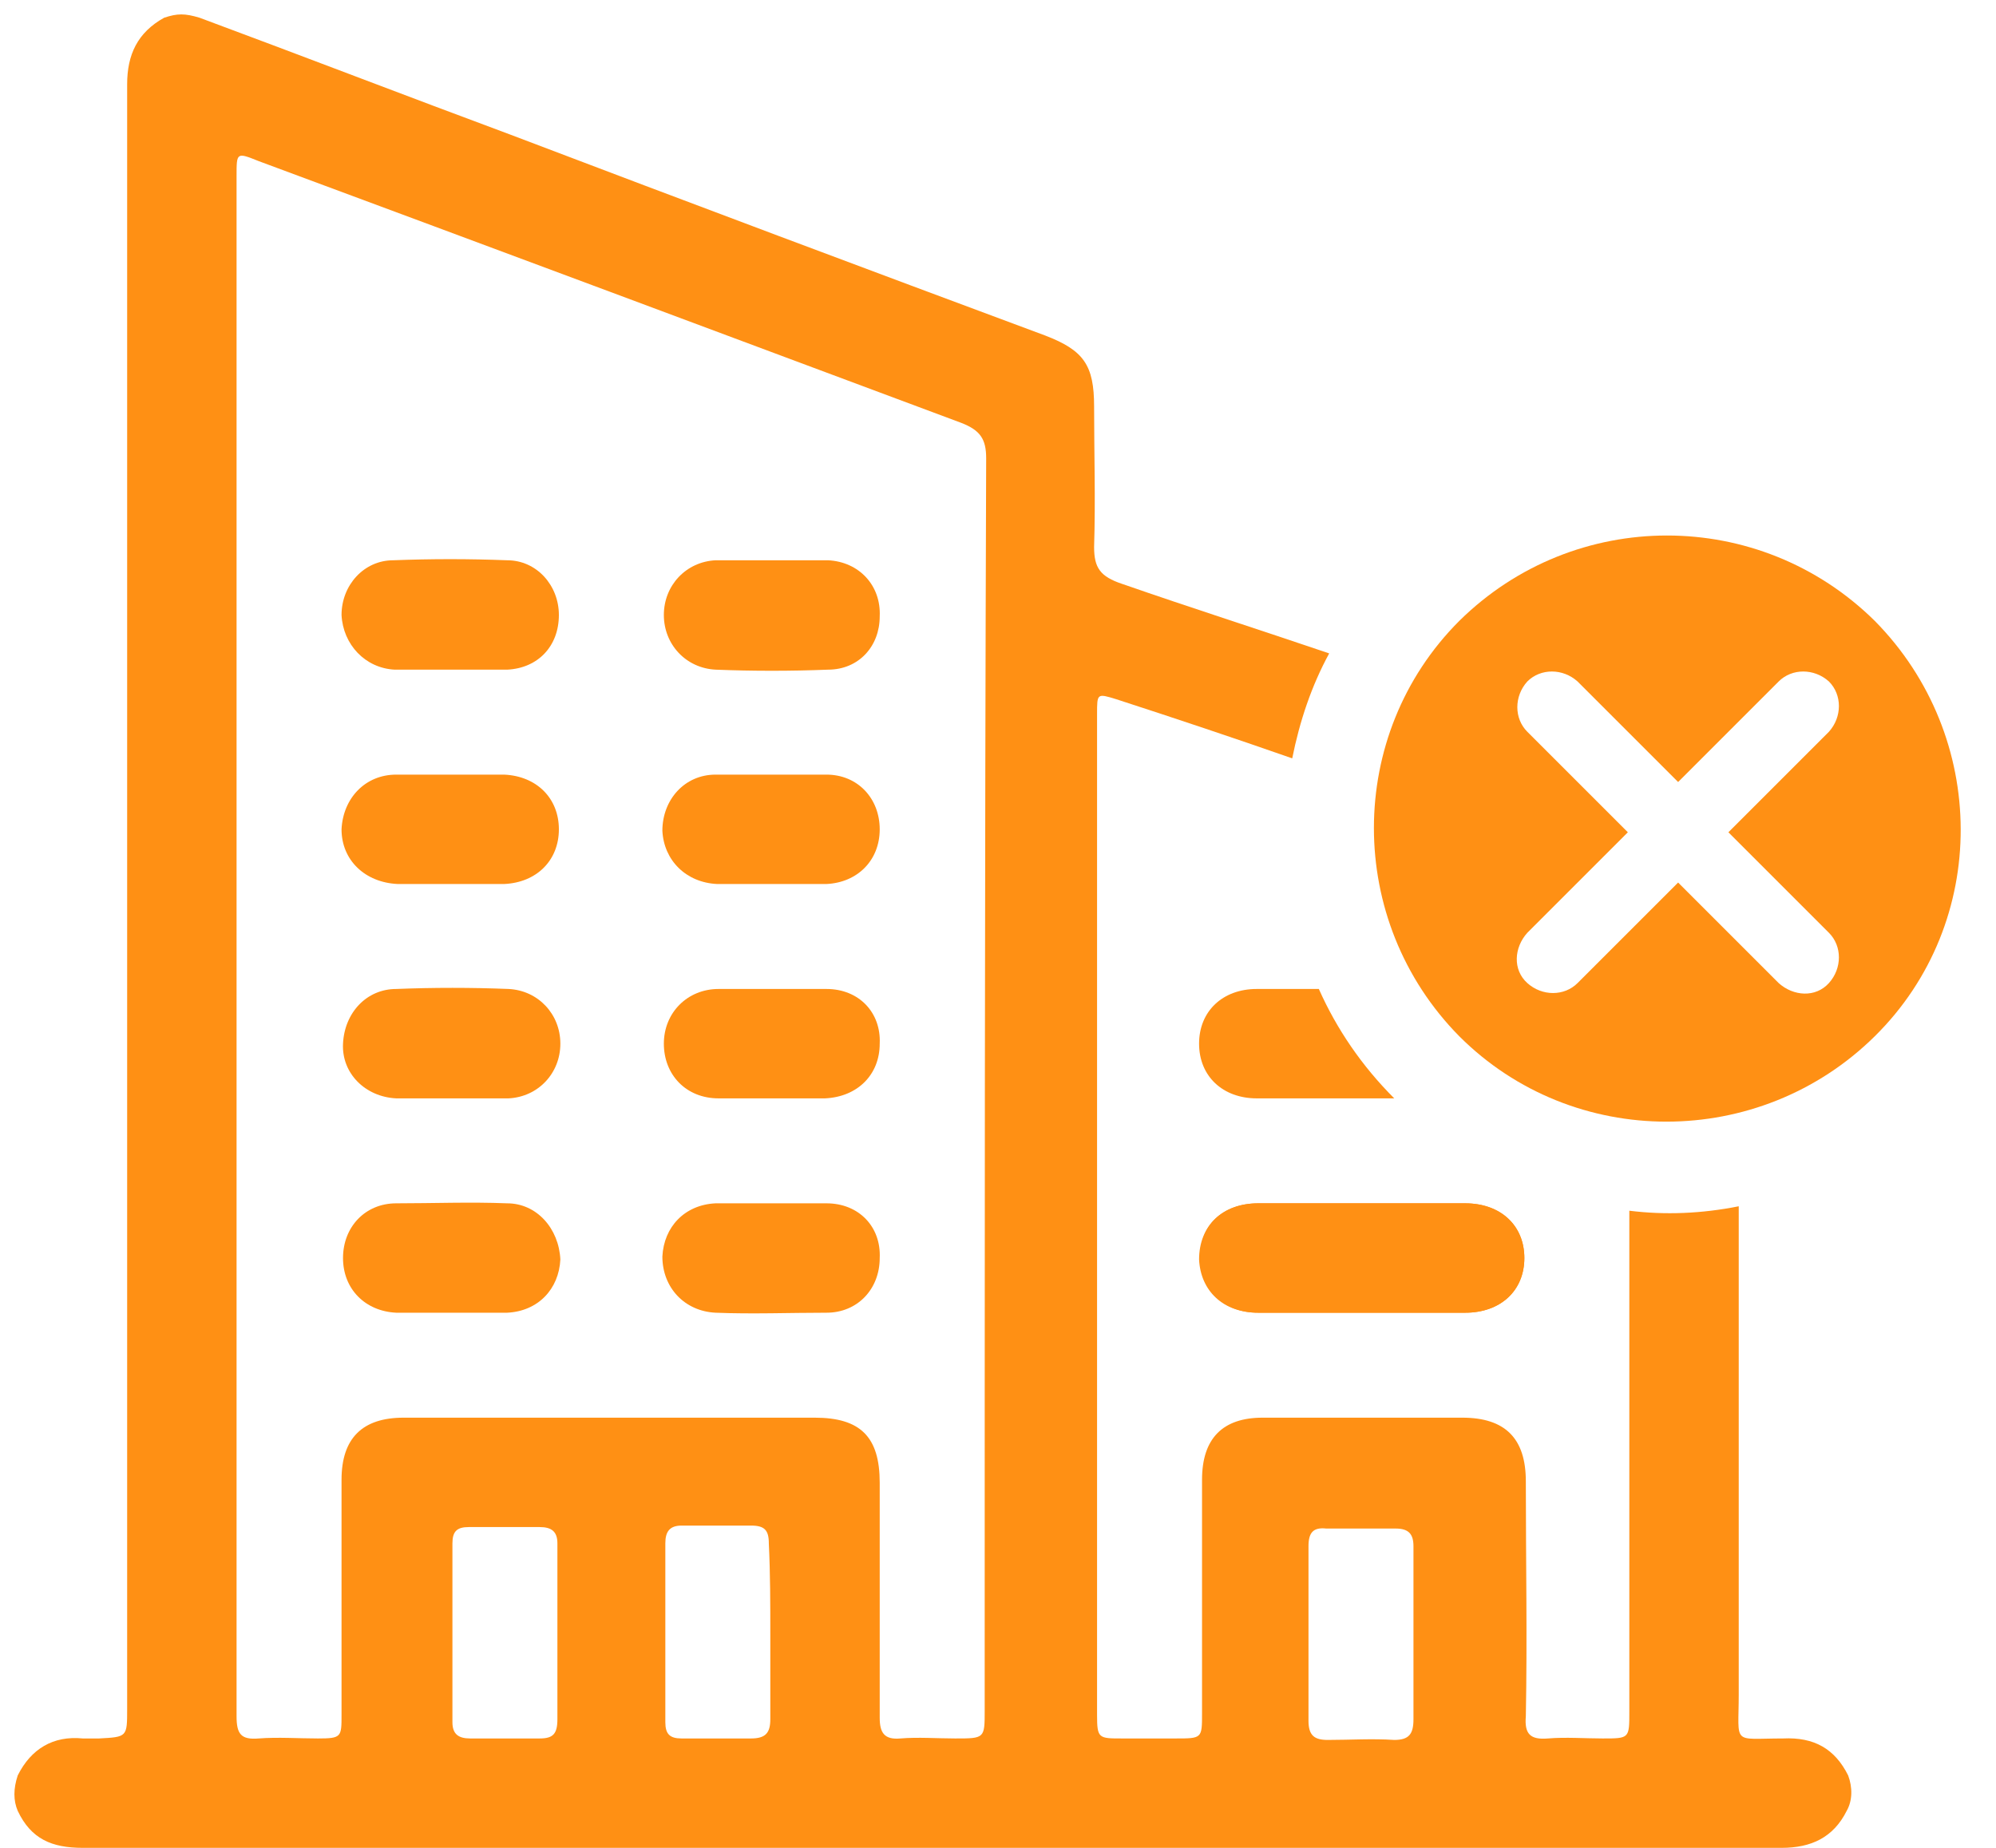 <svg width="54" height="50" viewBox="0 0 54 50" fill="none" xmlns="http://www.w3.org/2000/svg">
<g clip-path="url(#clip0)">
<path d="M34.04 32.56C35.92 32.56 37.76 32.56 39.64 32.56C40.6 32.56 41.24 33.16 41.24 34.04C41.24 34.92 40.6 35.52 39.64 35.52C38.72 35.52 37.76 35.52 36.84 35.52C35.92 35.52 34.96 35.52 34.04 35.52C33.12 35.52 32.48 34.92 32.48 34.04C32.44 33.16 33.08 32.56 34.04 32.56Z" fill="#FF9014"/>
<path d="M22.36 32.56C21.88 32.56 21.4 32.56 20.92 32.56C20.4 32.56 19.88 32.56 19.36 32.56C18.52 32.6 17.96 33.2 17.92 34C17.92 34.84 18.52 35.48 19.36 35.52C20.36 35.56 21.36 35.52 22.36 35.52C23.2 35.52 23.8 34.88 23.8 34.04C23.84 33.2 23.24 32.56 22.36 32.56Z" fill="#FF9014"/>
<path d="M13.72 32.56C12.72 32.52 11.72 32.56 10.72 32.56C9.88 32.56 9.28 33.2 9.28 34.04C9.28 34.88 9.88 35.48 10.72 35.52C11.2 35.52 11.68 35.52 12.16 35.52C12.68 35.52 13.2 35.52 13.72 35.52C14.56 35.48 15.12 34.88 15.16 34.08C15.12 33.24 14.52 32.56 13.72 32.56Z" fill="#FF9014"/>
<path d="M22.36 26.76C21.4 26.76 20.4 26.76 19.44 26.76C18.6 26.76 17.96 27.4 17.96 28.24C17.96 29.08 18.56 29.72 19.44 29.72C19.92 29.72 20.4 29.72 20.88 29.72C21.36 29.72 21.84 29.72 22.32 29.72C23.2 29.68 23.8 29.08 23.8 28.24C23.84 27.4 23.24 26.76 22.36 26.76Z" fill="#FF9014"/>
<path d="M10.72 29.72C11.2 29.72 11.72 29.72 12.2 29.72C12.72 29.72 13.24 29.72 13.76 29.72C14.56 29.68 15.16 29.04 15.16 28.24C15.16 27.44 14.56 26.8 13.76 26.76C12.76 26.72 11.72 26.72 10.72 26.76C9.92 26.76 9.32 27.4 9.28 28.24C9.24 29.04 9.88 29.68 10.72 29.72Z" fill="#FF9014"/>
<path d="M19.4 23.92C19.88 23.92 20.4 23.92 20.88 23.92C21.36 23.92 21.88 23.92 22.36 23.92C23.2 23.88 23.8 23.28 23.8 22.44C23.8 21.6 23.2 20.96 22.36 20.96C21.36 20.96 20.36 20.96 19.36 20.96C18.52 20.96 17.92 21.64 17.92 22.48C17.96 23.28 18.56 23.88 19.4 23.92Z" fill="#FF9014"/>
<path d="M10.76 23.92C11.24 23.92 11.72 23.92 12.2 23.92C12.68 23.92 13.16 23.92 13.64 23.92C14.52 23.88 15.12 23.28 15.12 22.44C15.12 21.6 14.52 21 13.64 20.96C12.68 20.96 11.68 20.96 10.72 20.96C9.88 20.96 9.28 21.6 9.24 22.44C9.24 23.28 9.88 23.88 10.76 23.92Z" fill="#FF9014"/>
<path d="M22.4 15.16C21.92 15.16 21.4 15.16 20.92 15.16C20.4 15.16 19.88 15.16 19.36 15.16C18.56 15.2 17.96 15.84 17.96 16.64C17.96 17.44 18.56 18.08 19.36 18.12C20.36 18.16 21.4 18.16 22.4 18.12C23.24 18.12 23.8 17.48 23.8 16.68C23.84 15.84 23.24 15.2 22.4 15.16Z" fill="#FF9014"/>
<path d="M10.68 18.12C11.16 18.12 11.68 18.12 12.16 18.12C12.68 18.12 13.2 18.12 13.72 18.12C14.56 18.08 15.12 17.48 15.12 16.64C15.12 15.84 14.52 15.16 13.72 15.16C12.68 15.12 11.68 15.12 10.64 15.16C9.84 15.16 9.24 15.84 9.24 16.64C9.28 17.44 9.88 18.08 10.68 18.12Z" fill="#FF9014"/>
<path d="M34.04 35.52C34.96 35.52 35.92 35.52 36.84 35.52C37.76 35.52 38.72 35.52 39.64 35.52C40.6 35.52 41.24 34.92 41.24 34.04C41.24 33.16 40.6 32.56 39.64 32.56C37.76 32.56 35.92 32.56 34.04 32.56C33.08 32.56 32.44 33.16 32.44 34.08C32.48 34.92 33.08 35.52 34.04 35.52Z" fill="#FF9014"/>
<path d="M34 26.76C33.08 26.76 32.44 27.36 32.44 28.24C32.44 29.12 33.08 29.72 34 29.72C34.92 29.72 35.88 29.72 36.8 29.72C37.12 29.72 37.44 29.72 37.72 29.72C36.84 28.84 36.16 27.84 35.68 26.76C35.12 26.76 34.56 26.76 34 26.76Z" fill="#FF9014"/>
<path d="M50 48.04C49.64 47.32 49.08 47 48.24 47.04C46.84 47.04 47.04 47.24 47.04 45.84C47.04 41.44 47.04 37.04 47.04 32.64C46.04 32.84 45.04 32.88 44.08 32.76C44.08 37.28 44.08 41.8 44.08 46.32C44.08 47.04 44.08 47.04 43.36 47.04C42.88 47.04 42.36 47 41.88 47.04C41.4 47.08 41.24 46.92 41.28 46.44C41.32 44.32 41.28 42.2 41.28 40.08C41.28 38.92 40.72 38.36 39.56 38.36C37.76 38.36 35.96 38.36 34.16 38.36C33.08 38.36 32.52 38.92 32.52 40.04C32.52 42.16 32.52 44.24 32.52 46.36C32.52 47.04 32.52 47.04 31.8 47.04C31.32 47.04 30.84 47.04 30.36 47.04C29.72 47.04 29.68 47.04 29.68 46.4C29.68 44.12 29.68 41.84 29.68 39.6C29.68 37.36 29.68 35.08 29.68 32.84C29.68 28.32 29.68 23.84 29.68 19.32C29.68 18.76 29.68 18.76 30.2 18.92C31.8 19.44 33.36 19.96 34.96 20.52C35.16 19.52 35.48 18.56 35.96 17.68C34.08 17.04 32.2 16.44 30.36 15.8C29.76 15.6 29.6 15.36 29.6 14.8C29.64 13.52 29.6 12.24 29.6 11C29.6 9.88 29.32 9.48 28.28 9.08C23.44 7.28 18.64 5.48 13.8 3.64C11 2.6 8.2 1.52 5.4 0.48C5 0.36 4.8 0.36 4.44 0.48C3.72 0.88 3.44 1.48 3.44 2.28C3.44 16.92 3.44 31.6 3.44 46.24C3.44 47 3.44 47 2.68 47.04C2.52 47.04 2.4 47.04 2.24 47.04C1.44 46.96 0.84 47.32 0.48 48.04C0.36 48.4 0.36 48.72 0.48 49C0.84 49.76 1.4 50 2.24 50C17.56 50 32.88 50 48.2 50C49 50 49.6 49.72 49.96 49C50.12 48.72 50.12 48.36 50 48.04ZM14.6 47.04C13.96 47.04 13.36 47.04 12.72 47.04C12.4 47.04 12.24 46.92 12.24 46.6C12.24 45 12.24 43.36 12.24 41.76C12.24 41.44 12.36 41.32 12.68 41.32C13.32 41.32 13.96 41.32 14.6 41.32C14.92 41.32 15.08 41.44 15.08 41.76C15.08 42.56 15.08 43.32 15.08 44.12C15.08 44.92 15.08 45.72 15.08 46.52C15.08 46.92 14.96 47.04 14.6 47.04ZM20.84 44.2C20.84 44.96 20.84 45.76 20.84 46.52C20.84 46.88 20.72 47.04 20.32 47.04C19.68 47.04 19.08 47.04 18.44 47.04C18.12 47.04 18 46.92 18 46.6C18 45 18 43.4 18 41.76C18 41.44 18.12 41.28 18.44 41.28C19.08 41.28 19.68 41.28 20.32 41.28C20.68 41.28 20.8 41.4 20.8 41.76C20.84 42.6 20.84 43.4 20.84 44.2ZM26.64 46.28C26.64 47.04 26.64 47.04 25.84 47.04C25.36 47.04 24.84 47 24.36 47.04C23.92 47.08 23.8 46.88 23.8 46.48C23.8 44.36 23.8 42.24 23.8 40.12C23.8 38.88 23.28 38.36 22.04 38.36C18.32 38.36 14.64 38.36 10.92 38.36C9.8 38.36 9.24 38.92 9.24 40.04C9.24 42.16 9.24 44.28 9.24 46.4C9.24 47 9.24 47.04 8.6 47.04C8.08 47.04 7.52 47 7 47.04C6.52 47.08 6.4 46.92 6.4 46.44C6.4 43.12 6.4 39.84 6.4 36.52C6.4 32.84 6.4 29.16 6.4 25.52C6.4 18.6 6.4 11.68 6.4 4.76C6.4 4.12 6.4 4.12 7 4.36C13.36 6.72 19.68 9.08 26 11.44C26.52 11.64 26.68 11.88 26.68 12.4C26.64 23.72 26.64 35 26.64 46.28ZM38.24 44.2C38.24 44.96 38.24 45.76 38.24 46.52C38.24 46.92 38.12 47.08 37.72 47.08C37.12 47.04 36.52 47.08 35.92 47.08C35.56 47.08 35.4 46.96 35.4 46.56C35.4 45 35.4 43.4 35.4 41.84C35.4 41.48 35.52 41.32 35.88 41.36C36.52 41.36 37.12 41.36 37.76 41.36C38.12 41.36 38.24 41.52 38.24 41.84C38.24 42.6 38.24 43.4 38.24 44.2Z" fill="#FF9014"/>
<path d="M39.48 16.8C36.4 19.88 36.4 24.92 39.48 28.04C42.56 31.12 47.6 31.12 50.72 28.04C53.84 24.96 53.8 19.92 50.72 16.8C47.6 13.72 42.6 13.72 39.48 16.8ZM49.48 19.8L46.76 22.52L49.48 25.24C49.84 25.6 49.84 26.2 49.48 26.6C49.12 27 48.52 26.96 48.12 26.6L45.4 23.88L42.68 26.6C42.32 26.96 41.72 26.96 41.32 26.6C40.92 26.24 40.96 25.64 41.32 25.24L44.04 22.52L41.32 19.8C40.96 19.44 40.96 18.84 41.32 18.44C41.68 18.08 42.28 18.08 42.68 18.44L45.4 21.16L48.12 18.44C48.48 18.08 49.08 18.08 49.48 18.44C49.84 18.8 49.84 19.4 49.48 19.8Z" fill="#FF9014"/>
</g>
<defs>
<clipPath id="clip0">
<rect width="53.2" height="50" fill="white"/>
</clipPath>
</defs>
</svg>

